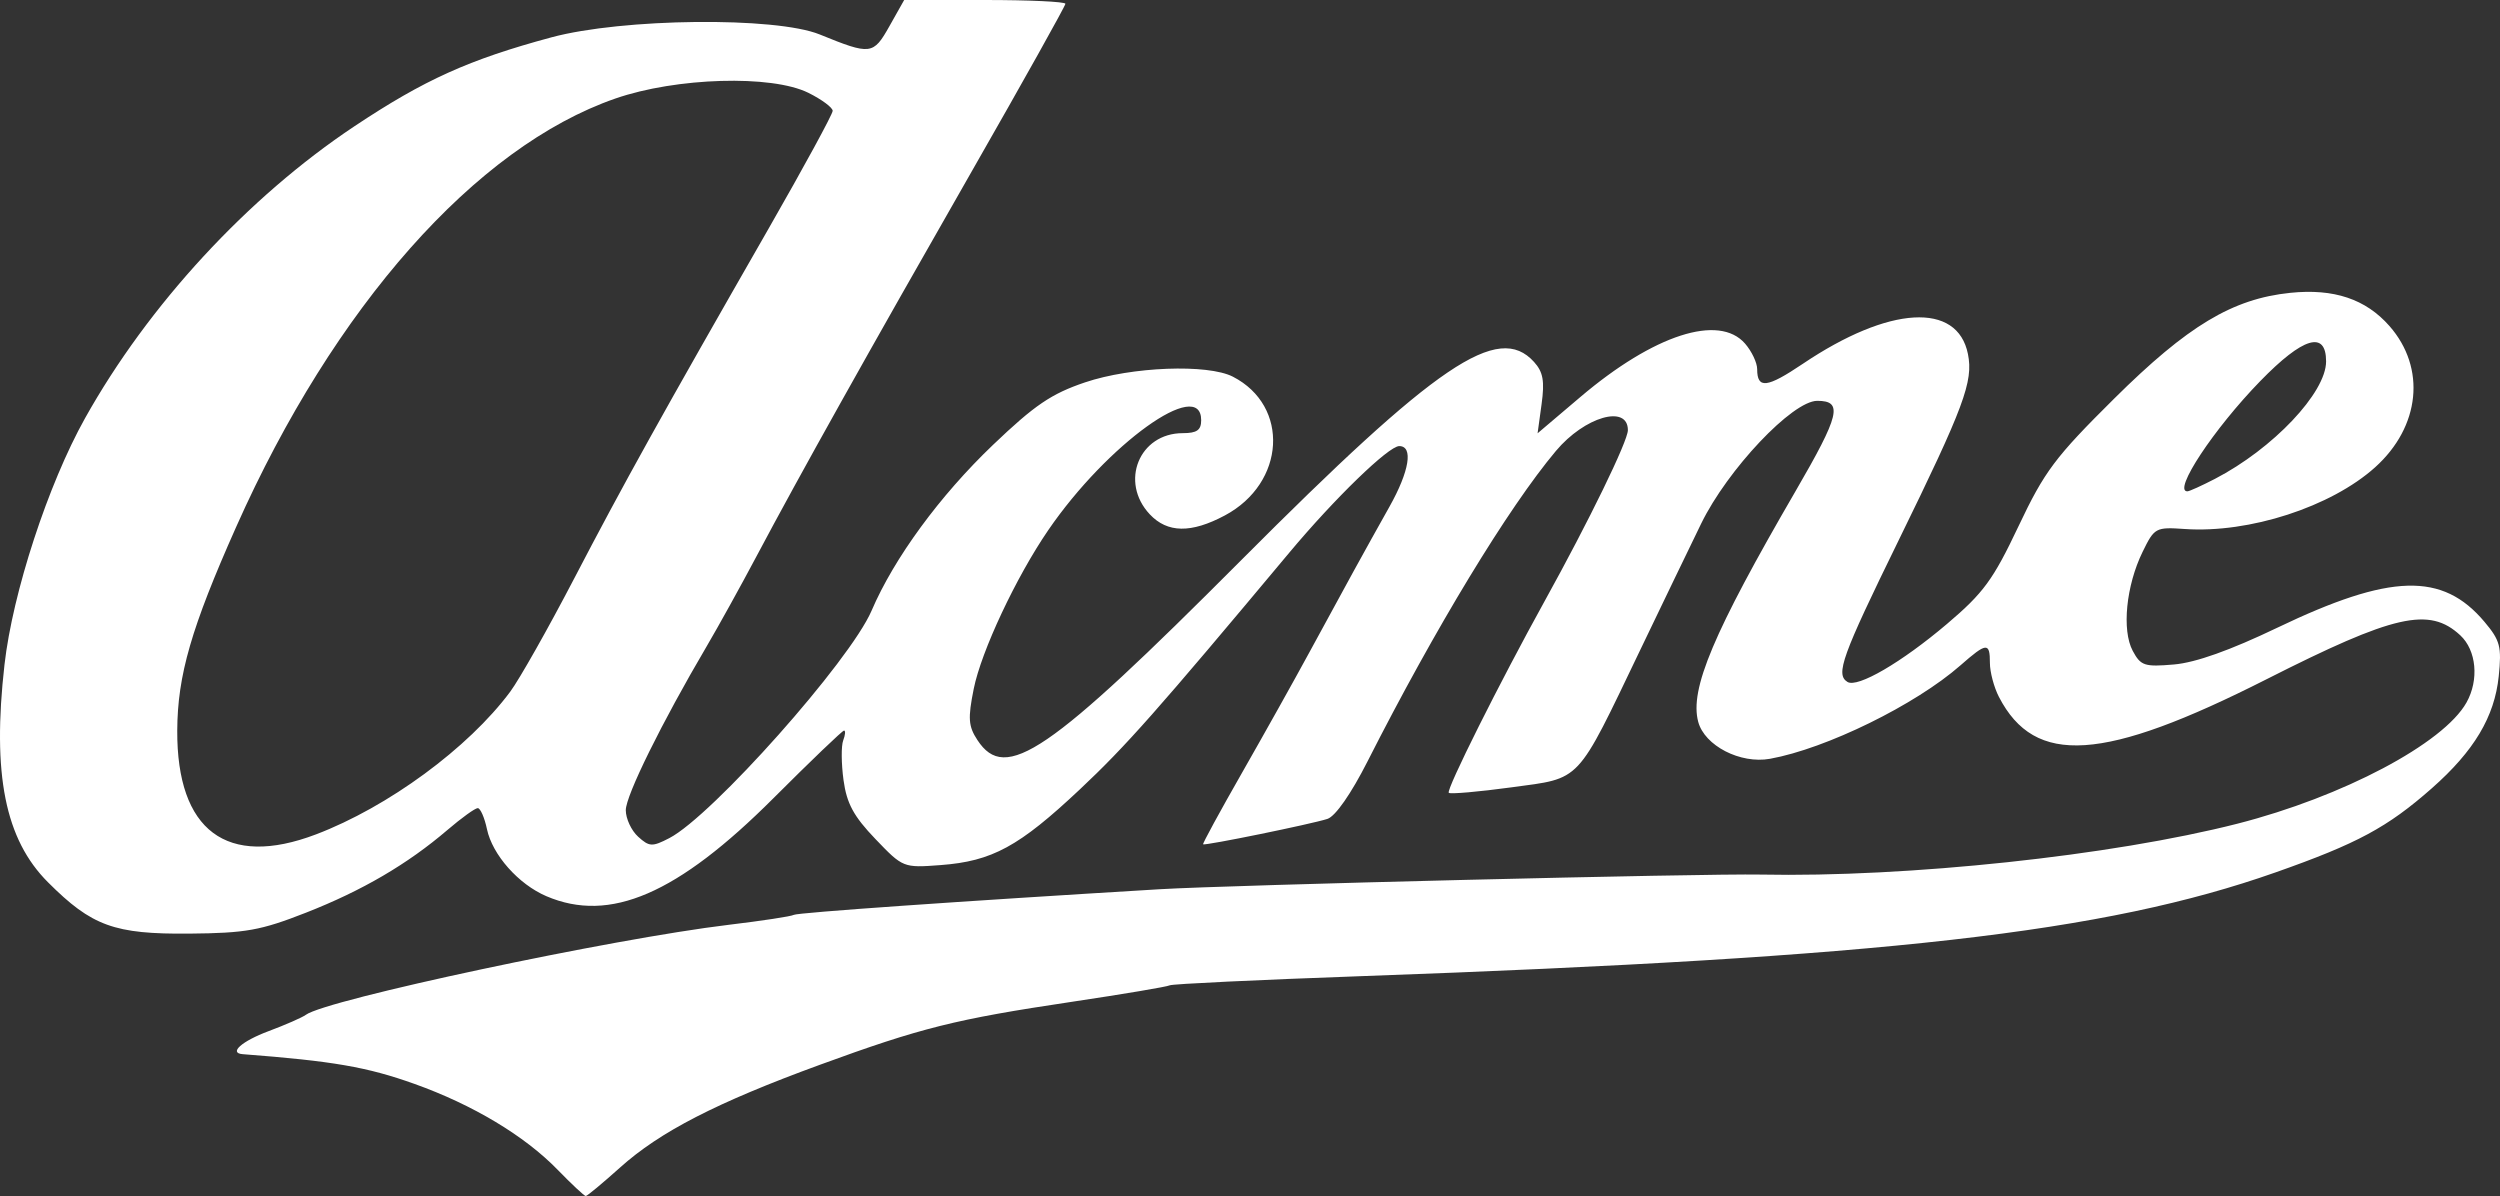 <?xml version="1.0" encoding="UTF-8" standalone="no"?>
<!-- Created with Inkscape (http://www.inkscape.org/) -->

<svg
   xmlns:dc="http://purl.org/dc/elements/1.1/"
   xmlns:cc="http://creativecommons.org/ns#"
   xmlns:rdf="http://www.w3.org/1999/02/22-rdf-syntax-ns#"
   xmlns:svg="http://www.w3.org/2000/svg"
   xmlns="http://www.w3.org/2000/svg"
   version="1.1"
   width="386.695"
   height="185"
   id="svg3199">
  <rect width="100%" height="100%" fill="#333333" stroke="none"/>
  <defs
     id="defs3203" />
  <path
     d="m 86.249,180.933 c -5.104,-5.251 -13.115,-10.055 -22.146,-13.28 -7.332,-2.618 -12.572,-3.525 -26.557,-4.595 -2.222,-0.17 -0.159,-2.007 4,-3.562 2.612,-0.977 5.2,-2.111 5.75,-2.52 3.161,-2.351 47.37,-11.764 65.41,-13.927 5.176,-0.621 9.709,-1.313 10.073,-1.538 0.562,-0.347 25.557,-2.099 56.596,-3.966 10.923,-0.657 84.168,-2.445 92.921,-2.268 22.742,0.46 54.393,-2.916 73.783,-7.87 16.296,-4.163 31.882,-12.406 35.432,-18.74 1.966,-3.508 1.543,-8.08 -0.965,-10.403 -4.791,-4.439 -10.198,-3.212 -29.972,6.805 -25.217,12.775 -35.826,13.475 -41.381,2.733 -0.769,-1.486 -1.398,-3.85 -1.398,-5.252 0,-3.24 -0.496,-3.2 -4.559,0.368 -6.95,6.103 -20.763,12.879 -29.455,14.45 -4.585,0.829 -10.116,-2.021 -11.106,-5.721 -1.348,-5.04 2.337,-13.775 15.03,-35.63 C 284.593,64.16 285.114,62 281.089,62 c -3.84,0 -13.875,10.615 -17.96,19 -1.742,3.575 -5.974,12.35 -9.404,19.5 -10.01,20.864 -9.01,19.797 -19.932,21.284 -5.105,0.695 -9.47,1.076 -9.7,0.845 -0.444,-0.444 7.885,-17.099 14.817,-29.63 6.883,-12.441 12.887,-24.771 12.887,-26.465 0,-4.012 -6.683,-2.082 -11.131,3.215 -7.369,8.775 -18.714,27.47 -29.131,48.005 -2.557,5.041 -4.976,8.511 -6.213,8.913 -2.455,0.799 -18.942,4.168 -19.229,3.929 -0.112,-0.093 2.614,-5.103 6.059,-11.133 C 195.595,113.433 200.242,105.125 202.478,101 207.766,91.241 211.363,84.7 214.917,78.378 218.008,72.879 218.635,69 216.432,69 c -1.647,0 -9.988,8.086 -17.012,16.49 -20.526,24.562 -25.221,29.869 -32.389,36.609 -9.41,8.849 -13.569,11.111 -21.538,11.711 -5.774,0.435 -5.823,0.415 -10.094,-4.042 -3.361,-3.508 -4.429,-5.481 -4.925,-9.1 -0.348,-2.542 -0.37,-5.307 -0.049,-6.145 0.322,-0.838 0.38,-1.524 0.129,-1.524 -0.251,0 -5.156,4.7 -10.901,10.445 -14.865,14.865 -25.319,19.38 -35.14,15.178 C 80.193,136.774 76.159,132.222 75.322,128.25 74.945,126.463 74.304,125 73.896,125 c -0.407,0 -2.509,1.514 -4.671,3.364 -6.196,5.303 -13.187,9.393 -21.887,12.804 -7.021,2.753 -9.314,3.165 -18.043,3.243 C 17.677,144.514 14.209,143.255 7.422,136.468 0.784,129.83 -1.227,119.772 0.694,102.811 1.954,91.683 7.436,74.912 13.157,64.681 22.948,47.173 38.313,30.522 54.812,19.538 65.637,12.332 72.538,9.216 85.296,5.775 c 10.992,-2.965 34.685,-3.218 41.5,-0.443 7.893,3.213 8.271,3.168 10.78,-1.285 L 139.856,0 152.326,0 c 6.859,0 12.47,0.263 12.47,0.584 0,0.321 -6.475,11.909 -14.39,25.75 C 134.234,54.618 123.705,73.446 117.04,86 c -2.482,4.675 -5.969,10.975 -7.749,14 -6.937,11.792 -12.495,23.053 -12.495,25.318 0,1.305 0.859,3.15 1.909,4.1 1.734,1.569 2.177,1.589 4.822,0.221 6.611,-3.419 27.967,-27.435 31.29,-35.189 3.484,-8.129 10.553,-17.778 18.782,-25.64 6.434,-6.147 9.024,-7.906 14.225,-9.663 7.191,-2.429 18.982,-2.884 22.875,-0.883 8.824,4.535 8.139,16.455 -1.232,21.459 -5.219,2.786 -8.894,2.733 -11.62,-0.169 C 173.143,74.547 176.209,67 182.949,67 c 2.18,0 2.847,-0.468 2.847,-2 0,-6.755 -14.531,3.689 -23.653,17 -4.975,7.26 -10.358,18.721 -11.527,24.542 -0.921,4.585 -0.834,5.787 0.57,7.931 4.351,6.64 10.905,2.169 40.813,-27.837 30.303,-30.403 39.731,-36.786 45.28,-30.654 1.409,1.557 1.66,2.953 1.173,6.511 l -0.621,4.529 6.631,-5.626 c 11.349,-9.627 21.434,-12.892 25.466,-8.242 1.027,1.184 1.867,2.958 1.867,3.941 0,3.098 1.503,2.922 7.068,-0.826 13.337,-8.982 23.915,-9.603 25.536,-1.5 0.849,4.243 -0.593,8.114 -10.739,28.843 -8.771,17.92 -9.778,20.707 -7.899,21.868 1.555,0.961 8.365,-3.008 15.395,-8.971 5.653,-4.796 7.132,-6.816 11.056,-15.1 4.038,-8.524 5.648,-10.672 14.807,-19.754 11.373,-11.277 18.301,-15.439 27.24,-16.361 6.726,-0.694 11.674,0.962 15.337,5.134 5.694,6.485 4.774,15.56 -2.216,21.85 -6.809,6.127 -19.483,10.236 -29.446,9.546 -4.503,-0.312 -4.693,-0.209 -6.523,3.54 -2.549,5.219 -3.236,12.11 -1.526,15.304 1.239,2.316 1.815,2.506 6.387,2.111 3.347,-0.289 8.689,-2.191 16,-5.697 17.496,-8.389 25.53,-8.615 32.022,-0.899 2.429,2.887 2.677,3.835 2.204,8.424 -0.647,6.269 -3.809,11.559 -10.359,17.331 -6.856,6.041 -11.516,8.549 -24.179,13.008 -26.47,9.322 -60.129,13.139 -141.526,16.047 -15.875,0.567 -29.15,1.204 -29.5,1.414 -0.35,0.21 -7.162,1.357 -15.137,2.549 -18.041,2.695 -23.313,4.013 -39,9.75 -15.938,5.828 -24.731,10.351 -30.893,15.891 C 93.207,183.017 90.822,185 90.602,185 c -0.22,0 -2.179,-1.83 -4.353,-4.067 z m -37.38,-51.869 c 11.156,-4.239 23.581,-13.365 30.05,-22.071 1.428,-1.922 5.876,-9.794 9.886,-17.494 7.588,-14.571 13.515,-25.24 30.124,-54.217 5.427,-9.47 9.868,-17.631 9.868,-18.136 0,-0.505 -1.688,-1.758 -3.75,-2.783 -5.679,-2.823 -20.439,-2.389 -29.859,0.877 C 73.579,22.733 51.694,47.455 36.531,81.5 29.589,97.088 27.456,104.459 27.416,113 c -0.073,15.505 7.668,21.302 21.452,16.064 z M 342.586,74.078 c 8.993,-4.66 17.21,-13.336 17.21,-18.172 0,-4.836 -3.561,-3.77 -10.197,3.054 C 342.418,66.343 336.036,76 338.336,76 c 0.297,0 2.209,-0.865 4.25,-1.922 z"
     id="path3209"
     style="fill:#ffffff" />
</svg>
